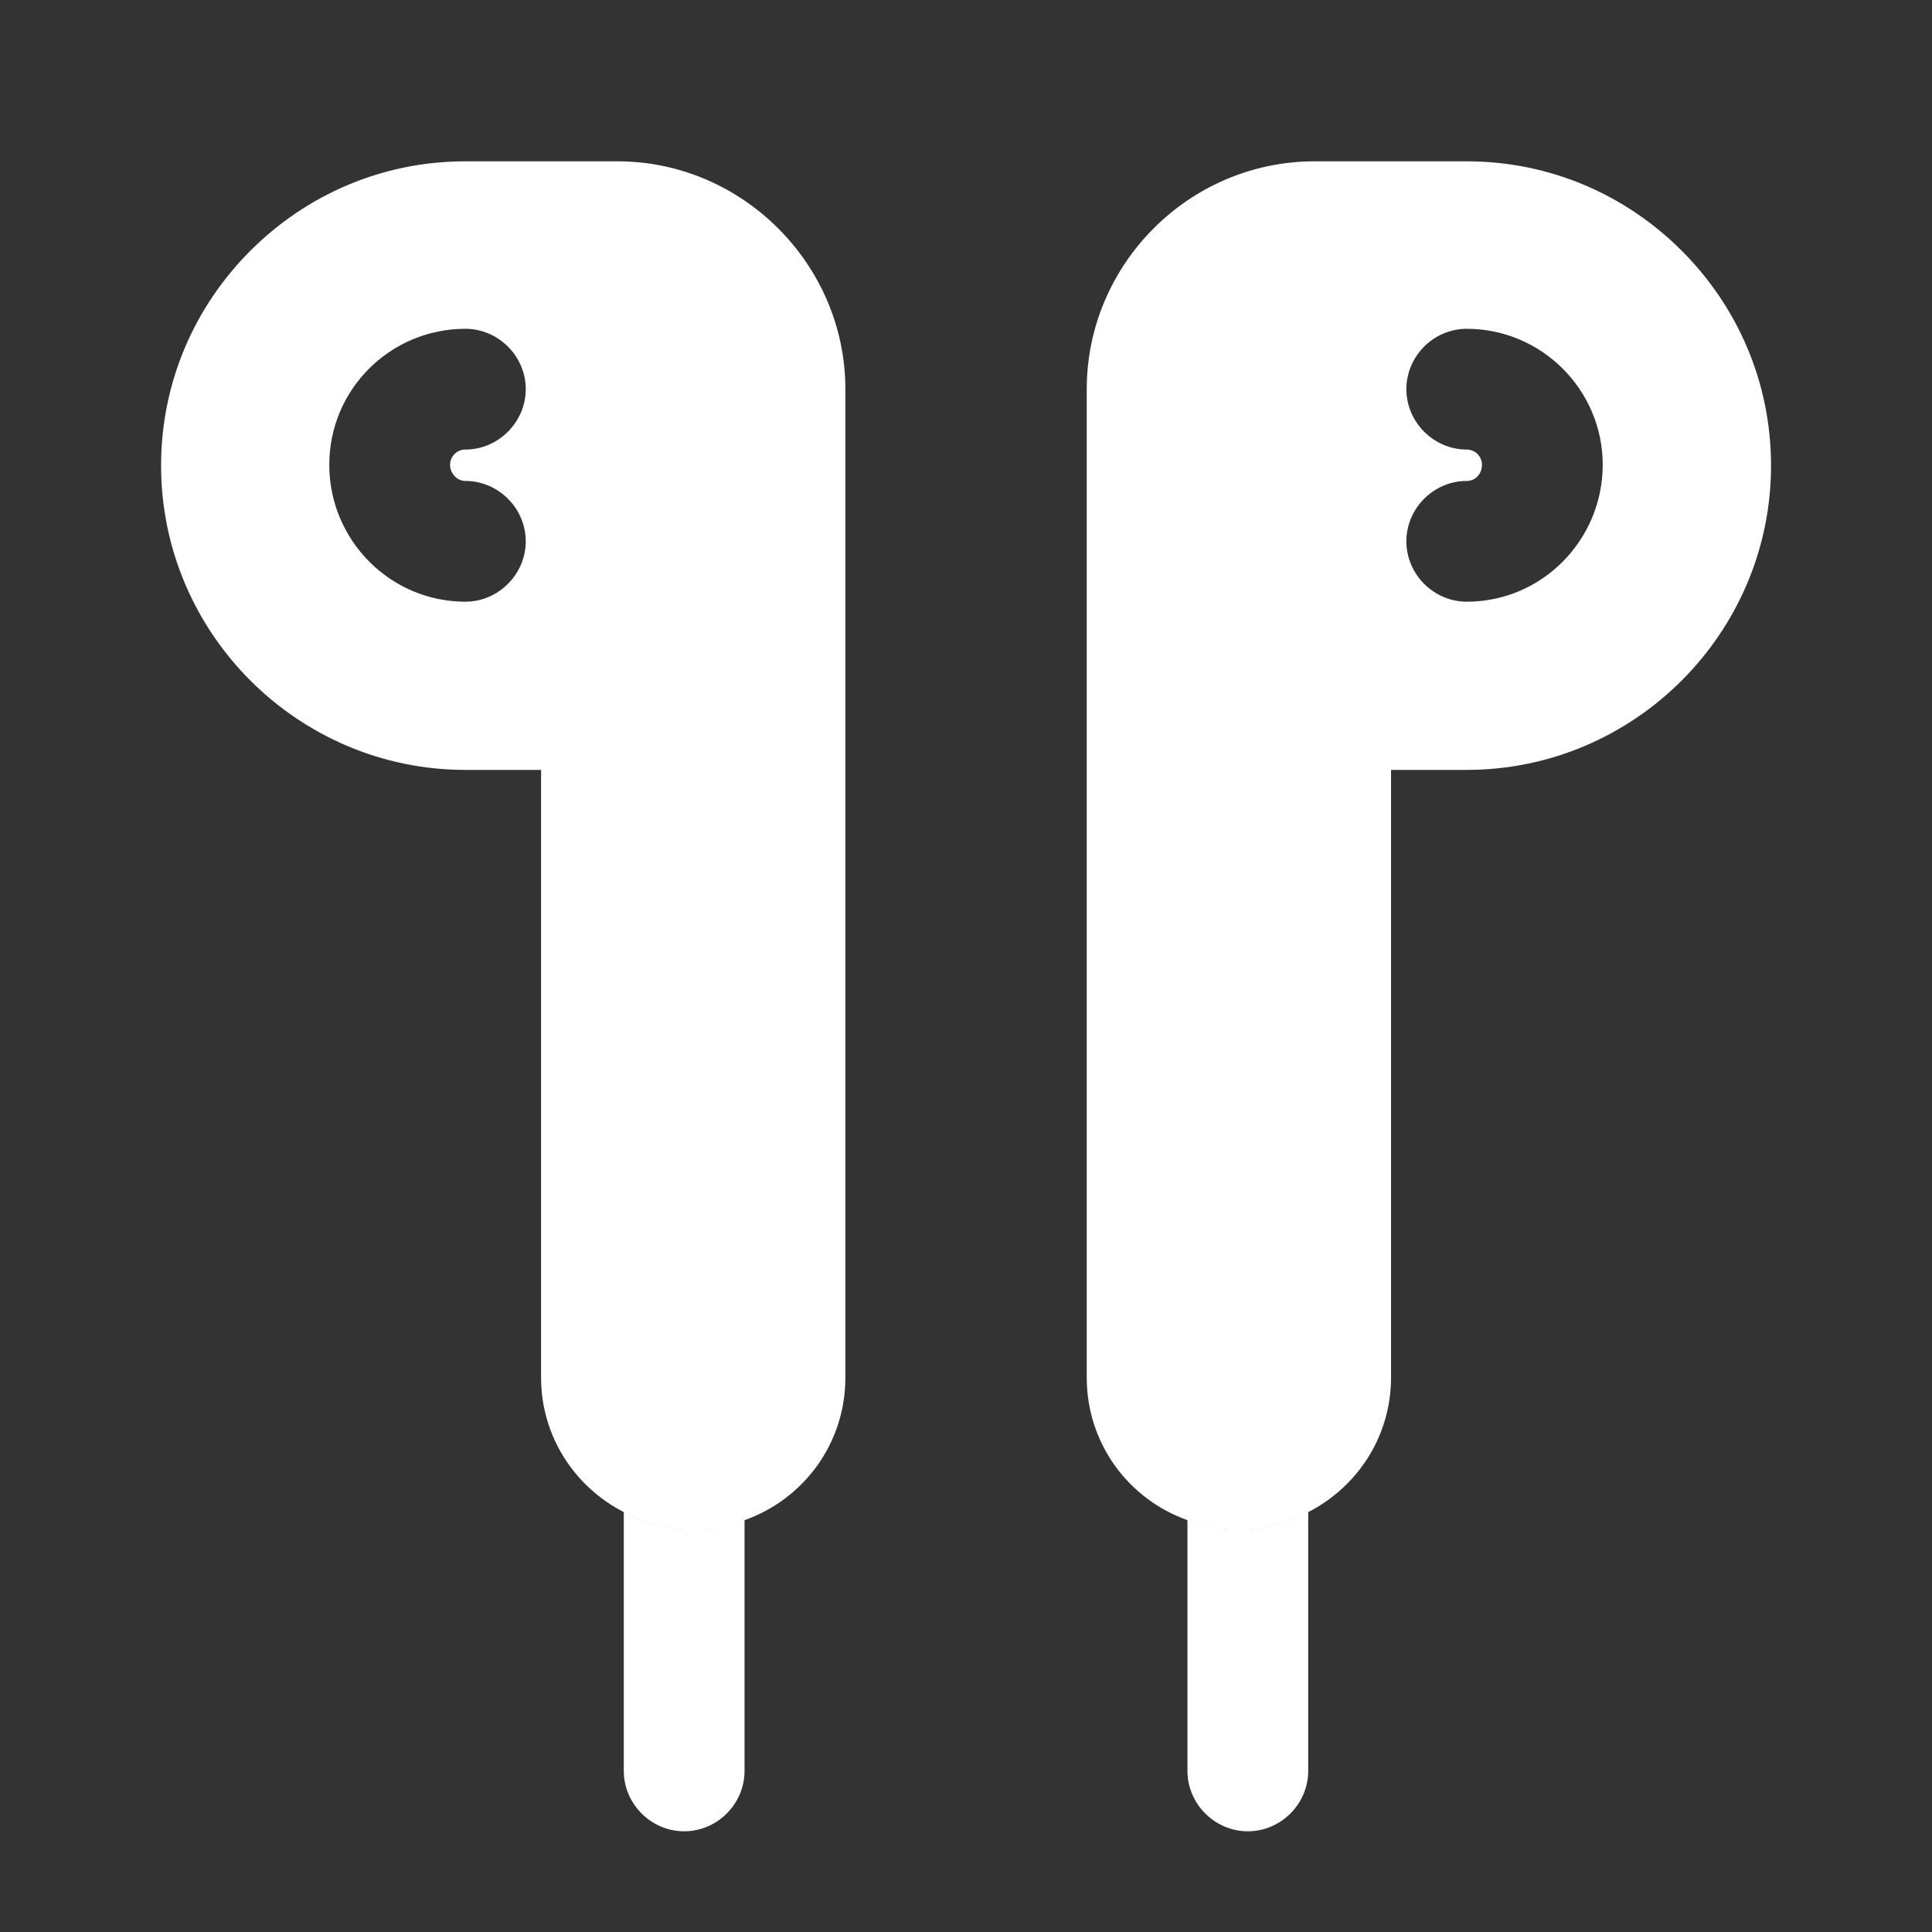 <svg width="16" height="16" viewBox="0 0 16 16" fill="none" xmlns="http://www.w3.org/2000/svg">
<rect x="0" y="0" width="16" height="16" fill="#333333" stroke="none"/>
<path d="M5.114 1.336H3.854C3.161 1.336 2.534 1.616 2.074 2.076C1.614 2.536 1.334 3.163 1.334 3.856C1.334 5.243 2.467 6.376 3.854 6.376H4.481V11.409C4.481 11.896 4.761 12.316 5.167 12.523C5.334 12.616 5.534 12.669 5.741 12.669C5.887 12.669 6.034 12.643 6.167 12.589C6.654 12.416 7.001 11.956 7.001 11.409V3.223C7.001 2.189 6.147 1.336 5.114 1.336ZM3.854 3.983C4.127 3.983 4.354 4.209 4.354 4.483C4.354 4.756 4.127 4.983 3.854 4.983C3.234 4.983 2.727 4.476 2.727 3.849C2.727 3.223 3.234 2.723 3.854 2.723C4.127 2.723 4.354 2.949 4.354 3.223C4.354 3.496 4.127 3.723 3.854 3.723C3.781 3.723 3.727 3.783 3.727 3.849C3.727 3.916 3.781 3.983 3.854 3.983Z" fill="white"/>
<path d="M13.927 2.076C13.467 1.616 12.84 1.336 12.147 1.336H10.887C9.847 1.336 9 2.189 9 3.223V11.409C9 11.956 9.347 12.416 9.833 12.589C9.967 12.643 10.113 12.669 10.26 12.669C10.467 12.669 10.667 12.616 10.833 12.523C11.24 12.316 11.52 11.896 11.52 11.409V6.376H12.147C13.533 6.376 14.667 5.243 14.667 3.856C14.667 3.163 14.387 2.536 13.927 2.076ZM12.147 4.983C11.873 4.983 11.647 4.756 11.647 4.483C11.647 4.209 11.873 3.983 12.147 3.983C12.22 3.983 12.273 3.923 12.273 3.849C12.273 3.776 12.213 3.723 12.147 3.723C11.873 3.723 11.647 3.496 11.647 3.223C11.647 2.949 11.873 2.723 12.147 2.723C12.767 2.723 13.273 3.229 13.273 3.849C13.273 4.469 12.773 4.983 12.147 4.983Z" fill="white"/>
<path d="M6.166 12.586V14.666C6.166 14.94 5.939 15.166 5.666 15.166C5.393 15.166 5.166 14.94 5.166 14.666V12.52C5.333 12.613 5.533 12.666 5.739 12.666C5.886 12.666 6.033 12.639 6.166 12.586Z" fill="white"/>
<path d="M10.834 12.52V14.666C10.834 14.94 10.607 15.166 10.334 15.166C10.061 15.166 9.834 14.94 9.834 14.666V12.586C9.967 12.639 10.114 12.666 10.261 12.666C10.467 12.666 10.667 12.613 10.834 12.52Z" fill="white"/>
</svg>
